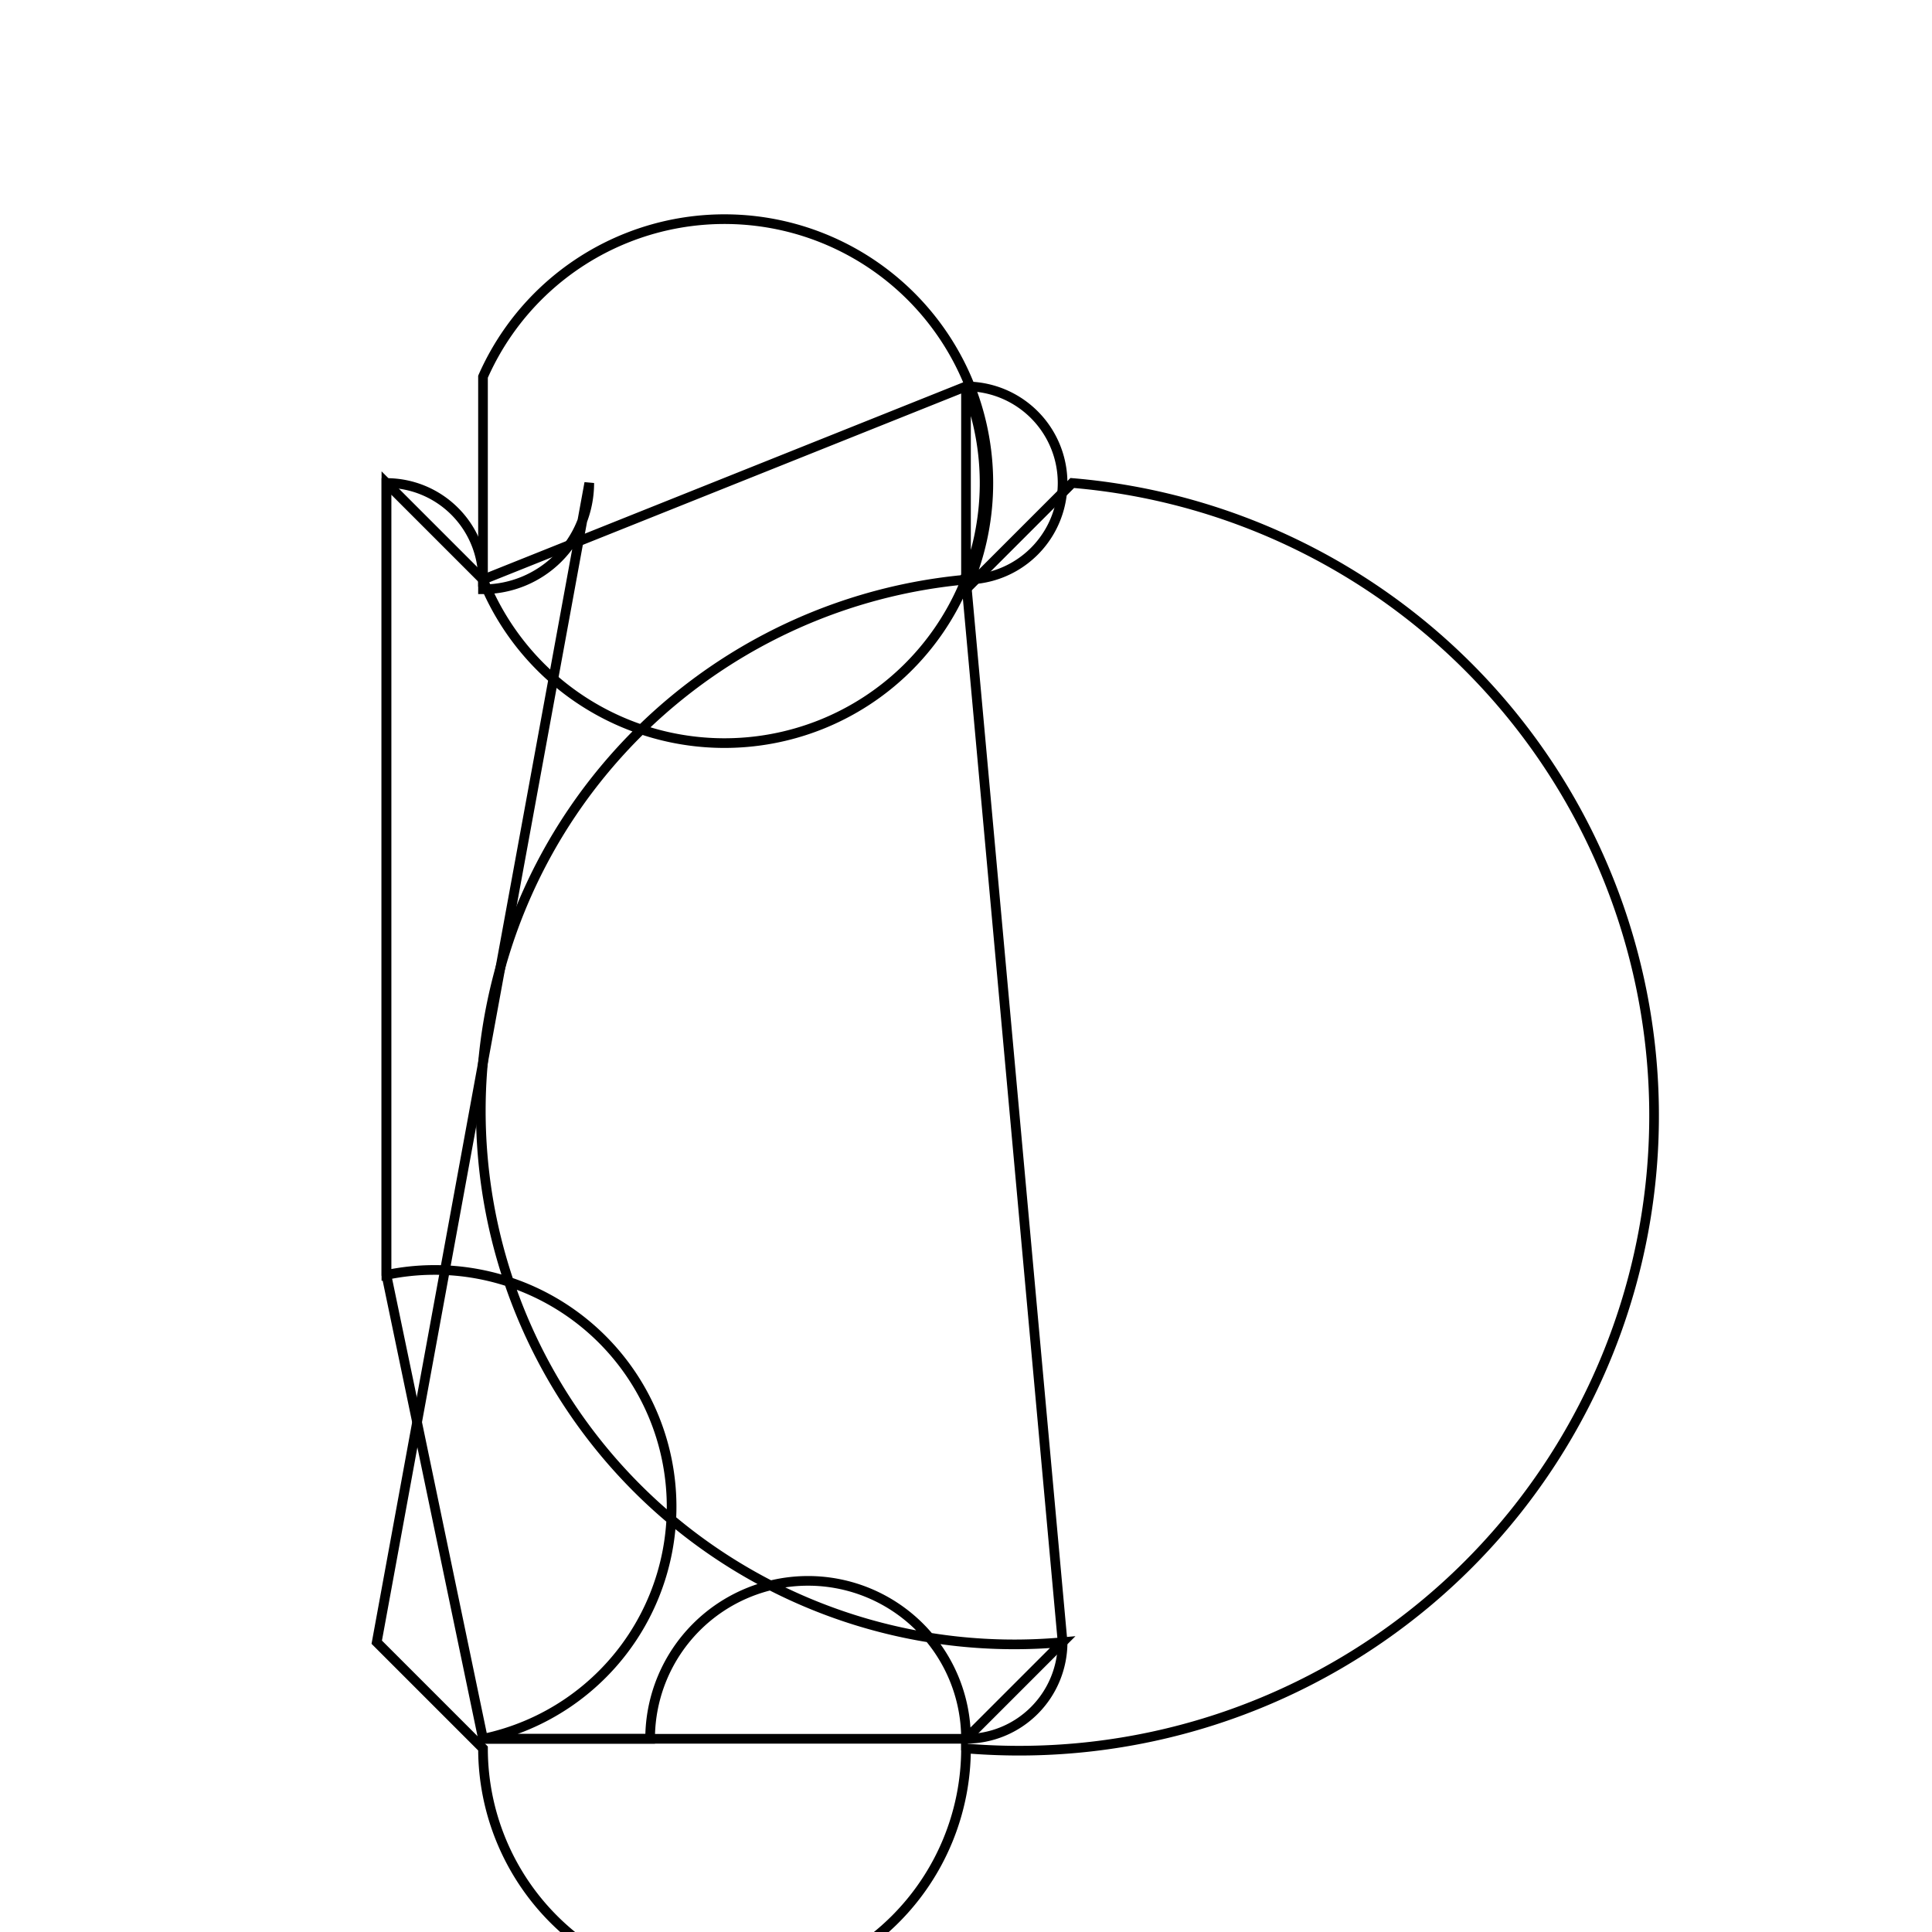 <svg version='1.1' x='0px' y='0px' viewBox='-10 -10 20 20' xmlns='http://www.w3.org/2000/svg'><style>path{stroke:black; stroke-width: 0.1; fill: transparent}</style><path d='M-3.9,-5,A1.1,1.1,0,0,1,-5,-3.9,L-5,-6.1,A1.1,1.1,0,0,1,1.6391276892089865e-8,-3.9,L1.1,-5,A1.1,1.1,0,0,1,1.6391277247361232e-8,8.1,L1.639127855668221e-8,8.1,A1.1,1.1,0,0,1,-5,8.1,L-6.1,7,Z'/>
<path d='M-6,0.6,L-6,3.198,L-6,3.198,A1,1,0,0,1,-5,8,L-5,8,L-3.27,8,A1,1,0,0,1,-1.3015765459697122e-8,8,L1,7,A1,1,0,0,1,1.4901160699968483e-8,-4,L1.4901161193847656e-8,-6,A1,1,0,0,1,-5,-4,L-6,-5,Z'/>
<path d='M-6,0.6,L-6,-5,A1,1,0,0,1,-5,-4,L1.4901161193847656e-8,-6,A1,1,0,0,1,1.4901160699968483e-8,-4,L1,7,A1,1,0,0,1,-1.3015765459697122e-8,8,L-3.27,8,L-5,8,A1,1,0,0,1,-5,8,L-6,3.198,L-6,3.198,Z'/></svg>